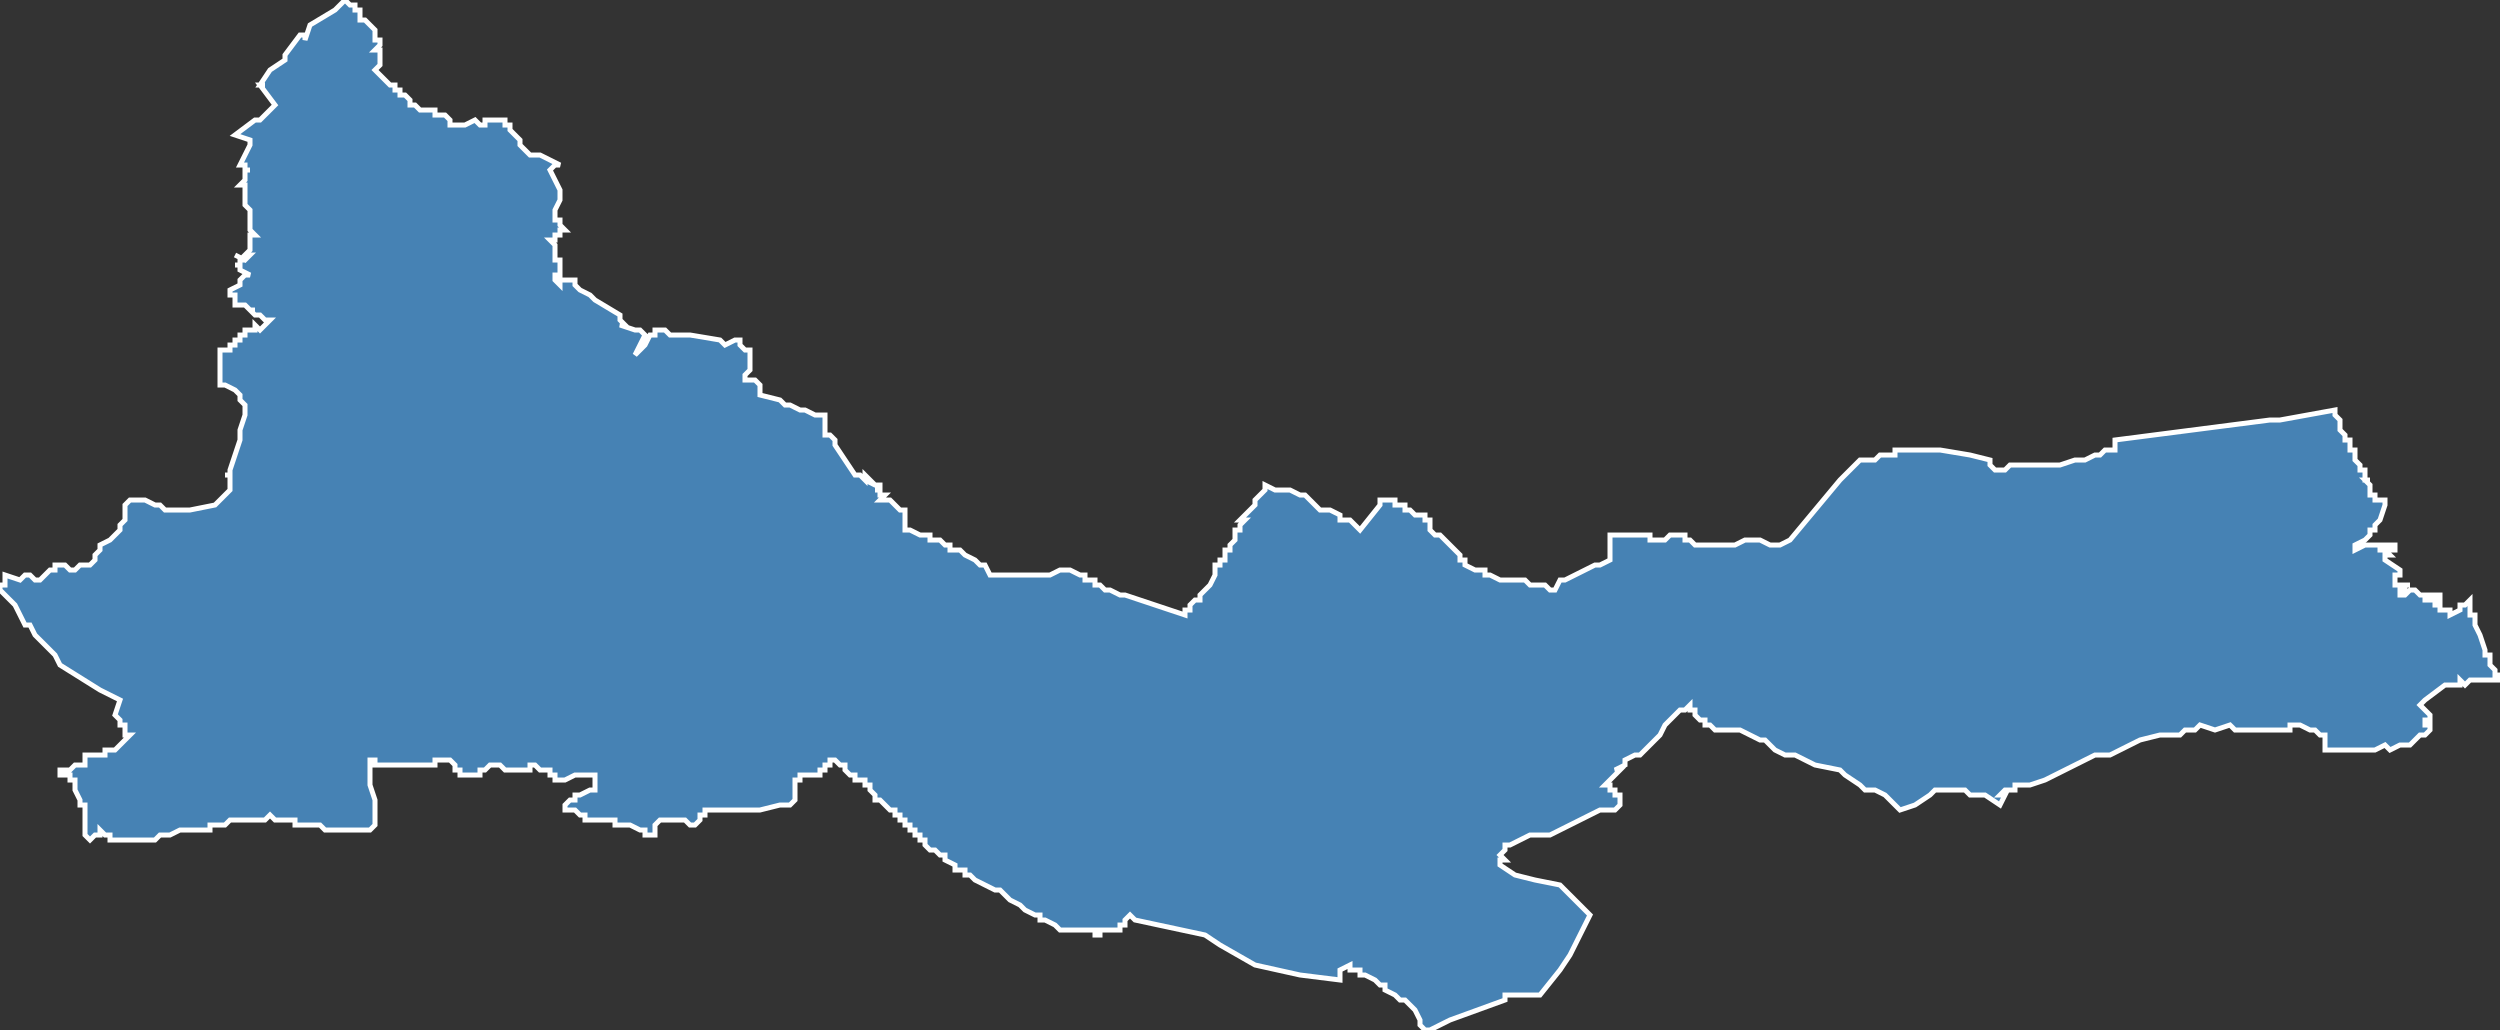<?xml version="1.0" encoding="utf-8"?>
<svg version="1.1" id="svgmap" xmlns="http://www.w3.org/2000/svg" xmlns:xlink="http://www.w3.org/1999/xlink" x="0px" y="0px" width="100%" height="100%" viewBox="0 0 500 206">
<rect x="0" y="0" width="500" height="206" fill="#333333" stroke="none"/>
<polygon points="52,17 54,14 54,14 57,12 57,12 57,11 60,7 61,7 61,7 61,8 62,5 62,5 67,2 69,0 69,0 69,0 70,1 70,1 70,1 70,1 71,1 71,1 71,2 71,2 71,2 72,2 72,2 72,2 72,2 72,3 72,3 72,3 72,4 73,4 74,5 74,5 75,6 75,6 75,6 75,6 75,7 75,7 75,7 75,7 75,7 75,8 75,8 76,8 76,8 76,9 76,9 76,9 76,9 76,9 75,10 75,10 75,10 76,10 76,11 76,11 76,12 76,12 76,12 76,13 75,14 75,14 75,14 75,14 75,14 76,15 77,16 77,16 77,16 77,16 77,16 78,17 78,17 79,17 79,18 80,18 80,19 80,19 81,19 81,19 81,19 82,20 82,20 82,21 83,21 84,22 84,22 84,22 84,22 84,22 85,22 85,22 87,22 87,22 87,22 87,22 87,22 87,22 87,23 87,23 87,23 87,23 87,23 87,23 87,23 88,23 88,23 89,23 89,23 89,23 89,23 90,24 90,24 90,25 90,25 90,25 91,25 91,25 91,25 91,25 91,25 91,25 91,25 92,25 92,25 92,25 93,25 93,25 93,25 95,24 95,24 96,25 97,25 97,24 97,24 101,24 101,24 101,24 101,25 101,25 102,25 102,25 102,26 102,26 102,26 102,26 103,27 103,27 103,27 103,27 104,28 104,28 104,28 104,28 104,29 104,29 105,30 105,30 105,30 105,30 105,30 105,30 105,30 106,31 107,31 108,31 108,31 112,33 111,33 110,34 110,34 110,34 110,34 111,36 111,36 112,38 112,39 112,40 111,42 111,42 111,42 111,43 111,43 111,44 111,44 111,44 111,44 112,44 112,44 112,45 112,45 112,45 112,45 113,46 113,46 113,46 113,46 113,46 113,46 113,46 112,46 112,46 112,47 112,47 112,47 112,47 111,47 111,47 111,48 111,48 111,48 111,48 110,48 111,49 111,49 111,49 111,49 111,49 111,49 111,49 111,49 111,49 111,50 111,51 111,52 111,52 111,52 111,52 112,52 112,52 112,53 112,53 112,53 112,53 112,53 112,54 112,55 112,55 111,55 111,56 111,56 112,57 112,57 112,57 112,57 112,56 113,56 114,56 114,56 115,56 115,57 115,57 115,57 115,57 116,58 118,59 118,59 119,60 124,63 124,63 124,63 124,64 124,64 124,64 124,64 124,64 124,64 125,65 125,65 125,65 125,65 125,65 125,65 124,65 124,65 127,66 127,66 127,66 128,66 128,66 129,67 129,67 127,71 129,69 130,67 131,67 131,67 131,66 131,66 133,66 133,66 133,66 133,66 134,67 138,67 138,67 144,68 145,69 145,69 147,68 147,68 148,68 148,68 148,68 148,69 148,69 148,69 149,70 149,70 149,70 149,70 149,70 149,70 149,70 149,70 149,70 149,70 150,70 150,70 150,71 150,71 150,71 150,71 150,72 150,72 150,72 150,72 150,73 150,73 150,73 150,74 150,74 150,74 150,74 149,75 149,75 149,75 149,75 149,75 149,76 149,76 149,76 150,76 150,76 151,76 152,77 152,77 152,78 152,78 152,78 152,78 152,79 152,79 156,80 156,80 157,81 158,81 158,81 158,81 160,82 160,82 160,82 160,82 161,82 161,82 161,82 161,82 163,83 165,83 165,84 165,84 165,84 165,84 165,84 165,84 165,85 165,85 165,85 165,87 165,87 165,87 165,87 165,87 166,87 166,87 166,87 167,88 167,89 171,95 171,95 171,95 171,95 171,95 172,95 172,95 173,96 173,96 173,95 173,95 174,96 173,96 173,96 175,97 175,97 176,97 176,97 176,98 175,98 175,98 175,98 176,98 176,98 176,98 176,98 176,99 177,99 177,99 177,99 177,99 177,99 177,99 176,100 176,100 176,100 176,100 176,100 176,100 176,100 176,100 177,100 177,100 178,100 178,100 178,100 178,100 179,101 179,101 179,101 180,102 180,102 181,102 181,102 181,102 181,102 181,102 181,103 181,103 181,103 181,103 181,103 181,103 181,103 181,103 181,104 181,104 181,104 181,105 181,105 181,105 181,106 181,106 182,106 184,107 184,107 185,107 186,107 186,108 186,108 186,108 187,108 188,108 189,109 189,109 189,109 189,109 190,109 190,110 192,110 193,111 193,111 193,111 195,112 195,112 195,112 196,113 196,113 196,113 196,113 197,113 197,113 198,115 199,115 200,115 200,115 200,115 200,115 200,115 201,115 202,115 202,115 202,115 203,115 203,115 203,115 204,115 206,115 206,115 207,115 208,115 209,115 209,115 210,115 212,114 212,114 214,114 214,114 214,114 214,114 214,114 216,115 216,115 216,115 216,115 217,115 217,115 217,115 217,116 218,116 218,116 218,116 218,116 219,116 219,117 220,117 221,118 222,118 222,118 222,118 222,118 224,119 224,119 225,119 228,120 237,123 237,123 237,123 237,123 237,123 237,123 237,123 237,122 237,122 238,122 238,121 239,120 239,120 239,120 240,120 240,119 240,119 240,119 241,118 241,118 241,118 242,117 243,115 243,114 243,114 243,113 244,113 244,113 244,113 244,112 245,112 245,111 245,111 245,110 245,110 246,110 246,109 246,109 246,109 247,108 247,108 247,108 247,107 247,106 248,106 248,105 248,105 249,104 248,104 249,103 250,102 250,102 251,101 251,100 252,99 252,99 253,98 253,97 255,98 256,98 257,98 258,98 260,99 260,99 261,99 262,100 262,100 263,101 263,101 264,102 266,102 268,103 268,104 270,104 271,105 272,106 272,106 272,106 276,101 276,101 276,100 277,100 277,100 277,100 278,100 279,100 279,100 279,100 279,100 279,101 280,101 280,101 280,101 281,101 281,102 281,102 281,102 282,102 282,102 283,103 284,103 284,103 284,103 284,103 285,103 285,104 285,104 285,104 285,104 285,104 286,104 286,104 286,104 286,105 286,105 286,106 287,107 288,107 289,108 289,108 290,109 290,109 291,110 291,110 291,110 292,111 292,112 293,112 293,113 293,113 293,113 295,114 296,114 297,114 297,114 297,115 297,115 298,115 298,115 298,115 298,115 300,116 300,116 300,116 300,116 301,116 301,116 301,116 301,116 301,116 301,116 301,116 301,116 302,116 303,116 304,116 304,116 304,116 305,116 306,117 306,117 306,117 307,117 308,117 309,117 309,117 310,118 311,118 311,118 311,118 312,116 313,116 313,116 313,116 319,113 320,113 322,112 322,112 322,107 322,107 322,107 323,107 323,107 323,107 323,107 324,107 324,107 324,107 325,107 325,107 325,107 325,107 325,107 325,107 325,107 326,107 327,107 327,107 327,107 327,107 328,107 328,107 328,107 329,107 329,107 330,107 330,108 330,108 331,108 331,108 331,108 331,108 332,108 332,108 333,108 333,108 333,108 334,107 334,107 334,107 335,107 335,107 336,107 336,107 336,107 337,107 337,107 337,108 338,108 339,109 339,109 339,109 339,109 340,109 340,109 340,109 340,109 340,109 341,109 341,109 341,109 341,109 342,109 342,109 343,109 343,109 343,109 343,109 344,109 344,109 344,109 344,109 344,109 344,109 344,109 345,109 345,109 345,109 345,109 345,109 345,109 345,109 346,109 346,109 346,109 346,109 347,109 347,109 347,109 349,108 352,108 354,109 354,109 355,109 356,109 358,108 358,108 368,96 371,93 372,92 374,92 375,92 376,91 379,91 379,90 379,90 382,90 383,90 385,90 385,90 385,90 388,90 394,91 398,92 398,92 398,93 399,94 401,94 402,93 404,93 406,93 411,93 412,93 415,92 416,92 417,92 419,91 420,91 420,91 421,90 423,90 423,90 423,88 454,84 456,84 456,84 456,84 456,84 456,84 456,84 467,82 467,83 468,84 468,85 468,85 468,85 468,85 468,85 468,86 468,86 468,86 468,86 468,86 468,86 469,87 469,87 469,87 469,87 469,88 469,88 469,88 470,88 470,88 470,89 470,89 470,89 470,89 470,89 470,90 470,90 471,90 471,90 471,90 471,91 471,91 471,91 471,91 471,92 472,93 472,93 472,93 472,94 473,94 473,94 473,94 473,95 473,95 473,96 474,96 474,96 474,96 473,96 473,96 473,96 473,96 474,97 474,97 474,97 474,97 474,97 474,97 474,98 474,98 474,98 474,98 474,99 474,99 475,99 475,99 475,99 475,99 475,99 475,99 475,99 475,100 475,100 475,100 475,100 475,100 475,100 475,100 475,100 476,100 476,100 476,100 476,100 476,100 476,100 476,100 476,100 476,100 476,100 476,100 476,100 476,100 476,100 476,100 476,100 476,100 476,100 476,100 476,100 476,100 476,100 476,100 476,100 477,100 477,101 477,101 477,101 477,101 477,101 477,101 477,101 477,101 477,101 477,101 477,101 476,104 476,104 476,104 475,105 475,105 475,106 474,106 474,107 473,108 473,108 471,109 471,110 473,109 473,109 473,109 473,109 474,109 474,109 474,109 474,109 475,109 475,109 475,109 475,109 475,109 476,109 476,109 476,109 476,109 476,109 476,109 476,109 477,109 477,109 477,109 476,109 476,109 476,109 476,109 476,109 476,110 477,110 477,110 477,109 477,109 478,109 478,109 478,109 478,109 478,109 478,109 478,109 478,109 479,109 479,109 479,110 479,110 477,110 477,110 477,110 478,111 478,111 478,111 478,111 477,111 477,112 477,112 477,112 480,114 480,114 480,114 480,115 480,115 480,115 479,115 479,115 479,116 479,116 479,116 479,116 479,116 479,116 479,116 479,116 479,117 479,117 479,117 479,117 479,117 480,117 480,117 480,117 481,117 481,117 481,117 482,117 481,117 481,118 480,118 480,118 480,119 480,119 481,119 481,119 481,119 481,119 482,118 482,118 483,118 483,118 483,118 483,118 483,118 483,118 483,118 483,118 483,118 484,119 484,119 484,119 484,119 484,119 484,119 484,119 485,119 485,119 485,119 485,120 485,120 485,120 486,120 486,120 486,120 486,120 486,119 486,119 486,119 486,119 487,119 487,119 487,119 488,119 488,119 488,119 488,119 488,119 488,120 488,120 488,120 487,120 487,120 487,121 487,121 487,121 488,121 488,121 488,121 488,121 488,122 488,122 488,122 488,122 490,122 490,122 490,122 490,122 490,122 490,122 490,122 490,122 490,122 490,122 490,123 492,122 492,121 493,121 494,120 494,122 494,122 494,122 494,122 494,122 494,122 494,123 494,123 494,123 494,123 495,123 495,123 495,124 495,125 496,127 496,127 497,130 497,131 498,131 498,132 498,132 498,132 498,132 498,132 498,133 498,133 498,133 498,133 499,134 499,134 499,134 499,135 500,135 500,136 500,136 499,136 497,136 497,136 496,136 495,136 494,136 493,137 492,136 492,137 492,137 490,137 489,137 485,140 484,141 485,142 485,142 485,142 485,142 486,143 486,143 486,144 485,144 485,145 485,145 486,145 486,146 485,147 485,147 484,147 483,148 483,148 482,149 481,149 481,149 480,149 478,150 478,150 477,149 475,150 475,150 474,150 474,150 474,150 474,150 474,150 473,150 472,150 470,150 469,150 469,150 469,150 469,150 468,150 468,150 467,150 467,150 465,150 465,149 465,148 465,148 465,147 465,147 464,147 464,147 463,146 462,146 460,145 460,145 459,145 459,145 458,145 458,146 457,146 457,146 456,146 454,146 452,146 452,146 447,146 446,145 443,146 440,145 439,146 437,146 436,147 435,147 434,147 432,147 432,147 428,148 422,151 420,151 419,151 417,152 409,156 406,157 404,157 404,157 404,157 404,157 403,157 403,157 403,158 402,158 401,158 401,158 400,159 401,159 400,161 400,161 400,161 397,159 397,159 397,159 396,159 394,159 393,158 393,158 391,158 387,158 386,159 386,159 383,161 380,162 379,161 378,160 377,159 375,158 375,158 373,158 372,157 369,155 369,155 368,154 363,153 361,152 359,151 359,151 358,151 358,151 358,151 357,151 355,150 355,150 353,148 352,148 350,147 348,146 347,146 343,146 342,145 341,145 341,144 340,144 339,143 339,142 338,142 338,141 338,141 337,142 336,142 333,145 332,147 331,148 330,149 328,151 327,151 325,152 325,153 323,154 324,154 323,155 322,156 322,156 321,157 321,157 321,157 322,157 322,158 323,158 323,159 324,159 324,159 324,159 324,159 324,159 324,160 324,160 324,161 324,161 323,162 322,162 322,162 320,162 316,164 314,165 310,167 306,167 304,168 304,168 302,169 301,169 301,169 301,170 301,170 300,171 300,171 301,172 301,172 300,172 300,173 303,175 307,176 312,177 317,182 318,183 316,187 314,191 314,191 312,194 308,199 305,199 301,199 301,200 290,204 286,206 285,206 284,205 284,205 284,204 284,204 283,202 281,200 281,200 280,200 280,200 280,200 279,199 277,198 277,198 277,197 276,197 275,196 273,195 272,195 272,194 271,194 270,194 270,193 268,194 268,195 268,196 260,195 251,193 244,189 241,187 227,184 226,183 225,184 225,184 225,184 225,185 225,185 225,185 225,185 224,185 224,186 224,186 224,186 223,186 223,186 223,186 223,186 223,186 222,186 221,186 221,186 221,186 220,186 220,186 220,186 220,186 220,186 220,187 220,187 220,187 220,187 219,187 219,187 219,187 219,186 219,186 219,186 218,186 218,186 218,186 218,186 218,186 217,186 217,186 217,186 217,186 217,186 216,186 216,186 216,186 216,186 216,186 216,186 216,186 215,186 215,186 214,186 214,186 213,186 212,186 211,185 211,185 209,184 208,184 208,183 207,183 205,182 204,181 202,180 202,180 201,179 201,179 201,179 200,178 199,178 199,178 197,177 195,176 195,176 195,176 195,176 195,176 194,175 193,175 193,174 193,174 192,174 192,174 192,174 192,174 192,174 191,174 191,173 191,173 189,172 189,172 189,171 189,171 188,171 187,170 186,170 185,169 185,169 185,168 184,168 184,167 184,167 183,167 183,166 182,166 182,165 181,165 181,164 181,164 180,164 180,164 180,163 179,163 179,163 179,162 178,162 178,162 178,162 178,162 178,162 178,162 177,161 177,161 177,161 177,161 177,161 177,161 176,160 176,160 176,160 176,160 176,160 176,160 176,160 176,160 176,160 175,160 175,160 175,159 175,159 175,159 175,159 175,159 174,158 174,158 174,157 173,157 173,157 173,156 173,156 172,156 172,156 172,156 172,156 172,156 171,156 171,155 170,155 170,155 169,154 169,153 168,153 167,152 167,152 167,152 166,152 166,153 165,153 165,153 165,154 165,154 164,154 164,154 164,155 164,155 162,155 161,155 160,155 160,156 160,156 159,156 159,156 159,156 159,156 159,157 159,157 159,157 159,157 159,158 159,158 159,159 159,159 159,159 159,159 159,160 159,160 159,160 159,160 159,160 159,160 158,161 158,161 158,161 157,161 156,161 152,162 151,162 150,162 150,162 149,162 147,162 147,162 145,162 144,162 143,162 142,162 142,162 142,162 142,162 141,162 141,163 141,163 140,163 140,164 140,164 140,164 139,165 139,165 139,165 139,165 139,165 138,165 138,165 138,165 137,164 136,164 135,164 134,164 134,164 134,164 133,164 132,164 132,164 132,164 132,164 131,165 131,165 131,165 131,165 131,165 131,166 131,166 131,166 131,166 131,166 131,167 131,167 130,167 130,167 130,167 130,167 129,167 129,166 129,166 129,166 129,166 129,166 129,166 129,166 128,166 128,166 126,165 124,165 123,165 123,165 123,164 123,164 122,164 121,164 120,164 117,164 117,164 117,163 117,163 117,163 116,163 116,163 115,162 115,162 114,162 113,162 113,162 113,162 113,161 113,161 113,161 113,161 114,160 114,160 114,160 114,160 115,160 115,159 115,159 116,159 118,158 118,158 119,158 119,158 119,157 119,157 119,157 119,157 119,156 119,156 119,156 119,156 119,155 119,155 119,155 118,155 118,155 118,155 117,155 117,155 116,155 116,155 116,155 115,155 115,155 113,156 113,156 112,156 112,156 112,156 112,156 112,156 111,156 111,155 110,155 110,154 109,154 109,154 108,154 108,154 108,154 107,153 107,153 106,153 106,154 105,154 105,154 104,154 104,154 104,154 103,154 103,154 103,154 102,154 102,154 101,154 100,153 100,153 100,153 100,153 99,153 98,153 98,153 97,154 96,154 96,154 96,155 95,155 95,155 95,155 94,155 94,155 94,155 94,155 93,155 93,155 93,155 92,155 92,154 91,154 91,154 91,154 91,153 90,152 90,152 90,152 90,152 90,152 89,152 89,152 88,152 88,152 88,152 88,152 87,152 87,152 87,153 86,153 86,153 85,153 85,153 84,153 84,153 83,153 83,153 83,153 83,153 82,153 82,153 81,153 81,153 80,153 80,153 80,153 79,153 79,153 78,153 78,153 78,153 78,153 77,153 77,153 77,153 77,153 76,153 76,153 76,153 75,153 75,153 75,153 75,152 74,152 74,152 74,152 74,152 74,157 75,160 75,165 75,165 74,166 74,166 74,166 74,166 73,166 73,166 72,166 72,166 71,166 71,166 70,166 70,166 69,166 69,166 69,166 68,166 68,166 67,166 67,166 67,166 65,166 65,166 65,166 64,165 64,165 64,165 63,165 62,165 61,165 61,165 61,165 60,165 59,165 59,164 59,164 58,164 58,164 57,164 57,164 56,164 55,164 55,164 54,163 54,163 54,163 53,164 53,164 53,164 51,164 50,164 50,164 49,164 48,164 48,164 47,164 47,164 47,164 46,164 45,165 45,165 43,165 43,165 42,165 42,166 41,166 41,166 41,166 41,166 41,166 40,166 40,166 40,166 39,166 39,166 38,166 38,166 38,166 38,166 37,166 37,166 37,166 37,166 37,166 36,166 36,166 34,167 34,167 34,167 34,167 33,167 33,167 33,167 33,167 32,167 32,167 32,167 32,167 32,167 32,167 32,167 31,168 31,168 30,168 30,168 28,168 28,168 28,168 28,168 27,168 27,168 26,168 26,168 26,168 26,168 26,168 25,168 25,168 25,168 25,168 25,168 24,168 23,168 23,168 23,168 22,168 22,167 22,167 21,167 21,167 21,167 21,167 21,167 20,166 20,166 20,166 20,167 19,167 19,167 19,167 18,168 18,168 18,168 18,168 18,168 17,167 17,167 17,167 17,167 17,166 17,166 17,166 17,166 17,165 17,165 17,165 17,165 17,164 17,162 17,161 17,161 16,161 16,161 16,161 16,160 15,158 15,158 15,158 15,158 15,156 15,156 15,156 15,156 14,156 14,156 14,155 13,155 13,155 12,155 12,154 13,154 13,154 13,154 13,154 14,154 14,154 14,154 15,153 15,153 15,153 15,153 15,153 16,153 16,153 16,153 16,153 17,153 17,152 17,152 17,152 17,152 17,152 17,152 17,151 17,151 17,151 17,151 17,151 17,151 17,151 17,151 18,151 18,151 18,151 18,151 18,151 19,151 20,151 20,151 20,151 20,151 20,151 21,151 21,150 21,150 21,150 21,150 22,150 22,150 22,150 23,150 23,150 23,150 23,150 24,149 24,149 24,149 24,149 24,149 24,149 25,148 26,147 26,147 25,147 25,147 25,145 24,145 24,144 24,144 23,143 23,143 23,143 23,143 23,143 23,143 24,140 20,138 12,133 12,133 11,131 9,129 8,128 8,128 8,128 7,127 7,127 7,127 6,125 6,125 6,125 5,125 3,121 1,119 0,118 0,118 0,117 0,117 0,117 0,117 1,117 1,117 1,116 1,116 1,115 1,115 1,115 4,116 4,116 4,116 5,115 5,115 5,115 6,115 6,115 6,115 6,115 7,116 7,116 8,116 9,115 9,115 10,114 10,114 10,114 11,114 11,113 11,113 11,113 11,113 11,113 12,113 12,113 12,113 12,113 13,113 14,114 15,114 16,113 16,113 17,113 18,113 19,112 19,111 19,111 20,110 20,110 20,110 20,110 20,110 20,110 20,110 20,110 20,109 22,108 24,106 24,105 25,104 25,104 25,103 25,103 25,103 25,102 25,101 25,101 25,101 26,100 26,100 27,100 28,100 28,100 28,100 28,100 29,100 31,101 32,101 33,102 34,102 34,102 34,102 34,102 36,102 36,102 36,102 37,102 37,102 37,102 37,102 38,102 38,102 38,102 43,101 46,98 46,98 46,98 46,98 46,98 46,98 46,97 46,97 46,97 46,97 46,97 46,96 46,96 46,96 46,95 46,95 46,95 45,95 45,95 45,95 46,95 46,95 46,94 48,88 48,87 48,86 49,83 49,83 49,82 49,81 49,81 49,81 48,80 48,80 48,80 48,79 48,79 48,79 48,79 48,79 48,79 48,79 47,78 47,78 47,78 47,78 45,77 45,77 44,77 44,76 44,76 44,73 44,73 44,73 44,73 44,73 44,72 44,72 44,72 44,72 44,72 44,71 44,71 44,71 44,71 44,71 44,70 45,70 45,70 45,70 45,70 45,70 45,70 46,70 46,69 46,69 46,69 46,69 47,69 47,68 48,68 48,68 48,68 48,68 48,67 48,67 49,67 49,67 49,67 49,67 49,67 49,66 50,66 50,66 50,66 50,66 50,66 51,66 51,66 51,66 51,65 51,65 52,66 52,66 53,65 53,65 53,65 54,64 54,64 53,64 53,64 53,64 53,64 53,64 52,63 52,63 51,63 51,63 51,63 51,63 51,63 51,63 50,62 51,62 51,62 50,62 50,62 49,61 49,61 49,61 48,61 48,61 48,61 48,61 48,61 47,61 47,61 47,61 47,61 47,60 47,60 47,60 47,59 47,59 47,59 47,59 46,59 46,58 46,58 46,58 46,58 48,57 48,56 49,55 50,55 50,55 50,55 50,55 50,55 48,54 48,53 47,53 48,53 48,53 48,53 48,53 48,52 48,52 48,52 49,52 47,51 49,52 50,51 50,51 49,51 49,51 50,50 50,50 50,50 50,50 50,47 51,47 51,47 51,47 50,46 50,46 50,45 50,45 50,45 50,45 50,44 50,43 50,43 50,42 50,42 50,42 49,41 49,40 49,40 49,39 49,38 49,38 49,37 49,37 49,37 49,37 49,37 49,37 48,37 48,37 48,37 48,37 48,37 49,36 49,36 49,36 49,36 49,36 49,35 49,35 49,35 49,35 49,34 49,34 49,34 50,34 49,34 49,33 48,33 48,33 48,33 50,29 50,29 50,29 50,28 50,28 50,28 50,28 50,28 50,28 50,28 47,27 47,27 51,24 51,24 51,24 52,24 53,23 53,23 55,21 55,21 55,21 52,17 53,17 53,17 52,17 52,17 52,17" id="4112" class="canton" fill="steelblue" stroke-width="1" stroke="white" geotype="canton" geoname="Selles-sur-Cher" code_insee="4112" code_departement="41" nom_departement="Loir-et-Cher" code_region="24" nom_region="Centre-Val de Loire"/></svg>